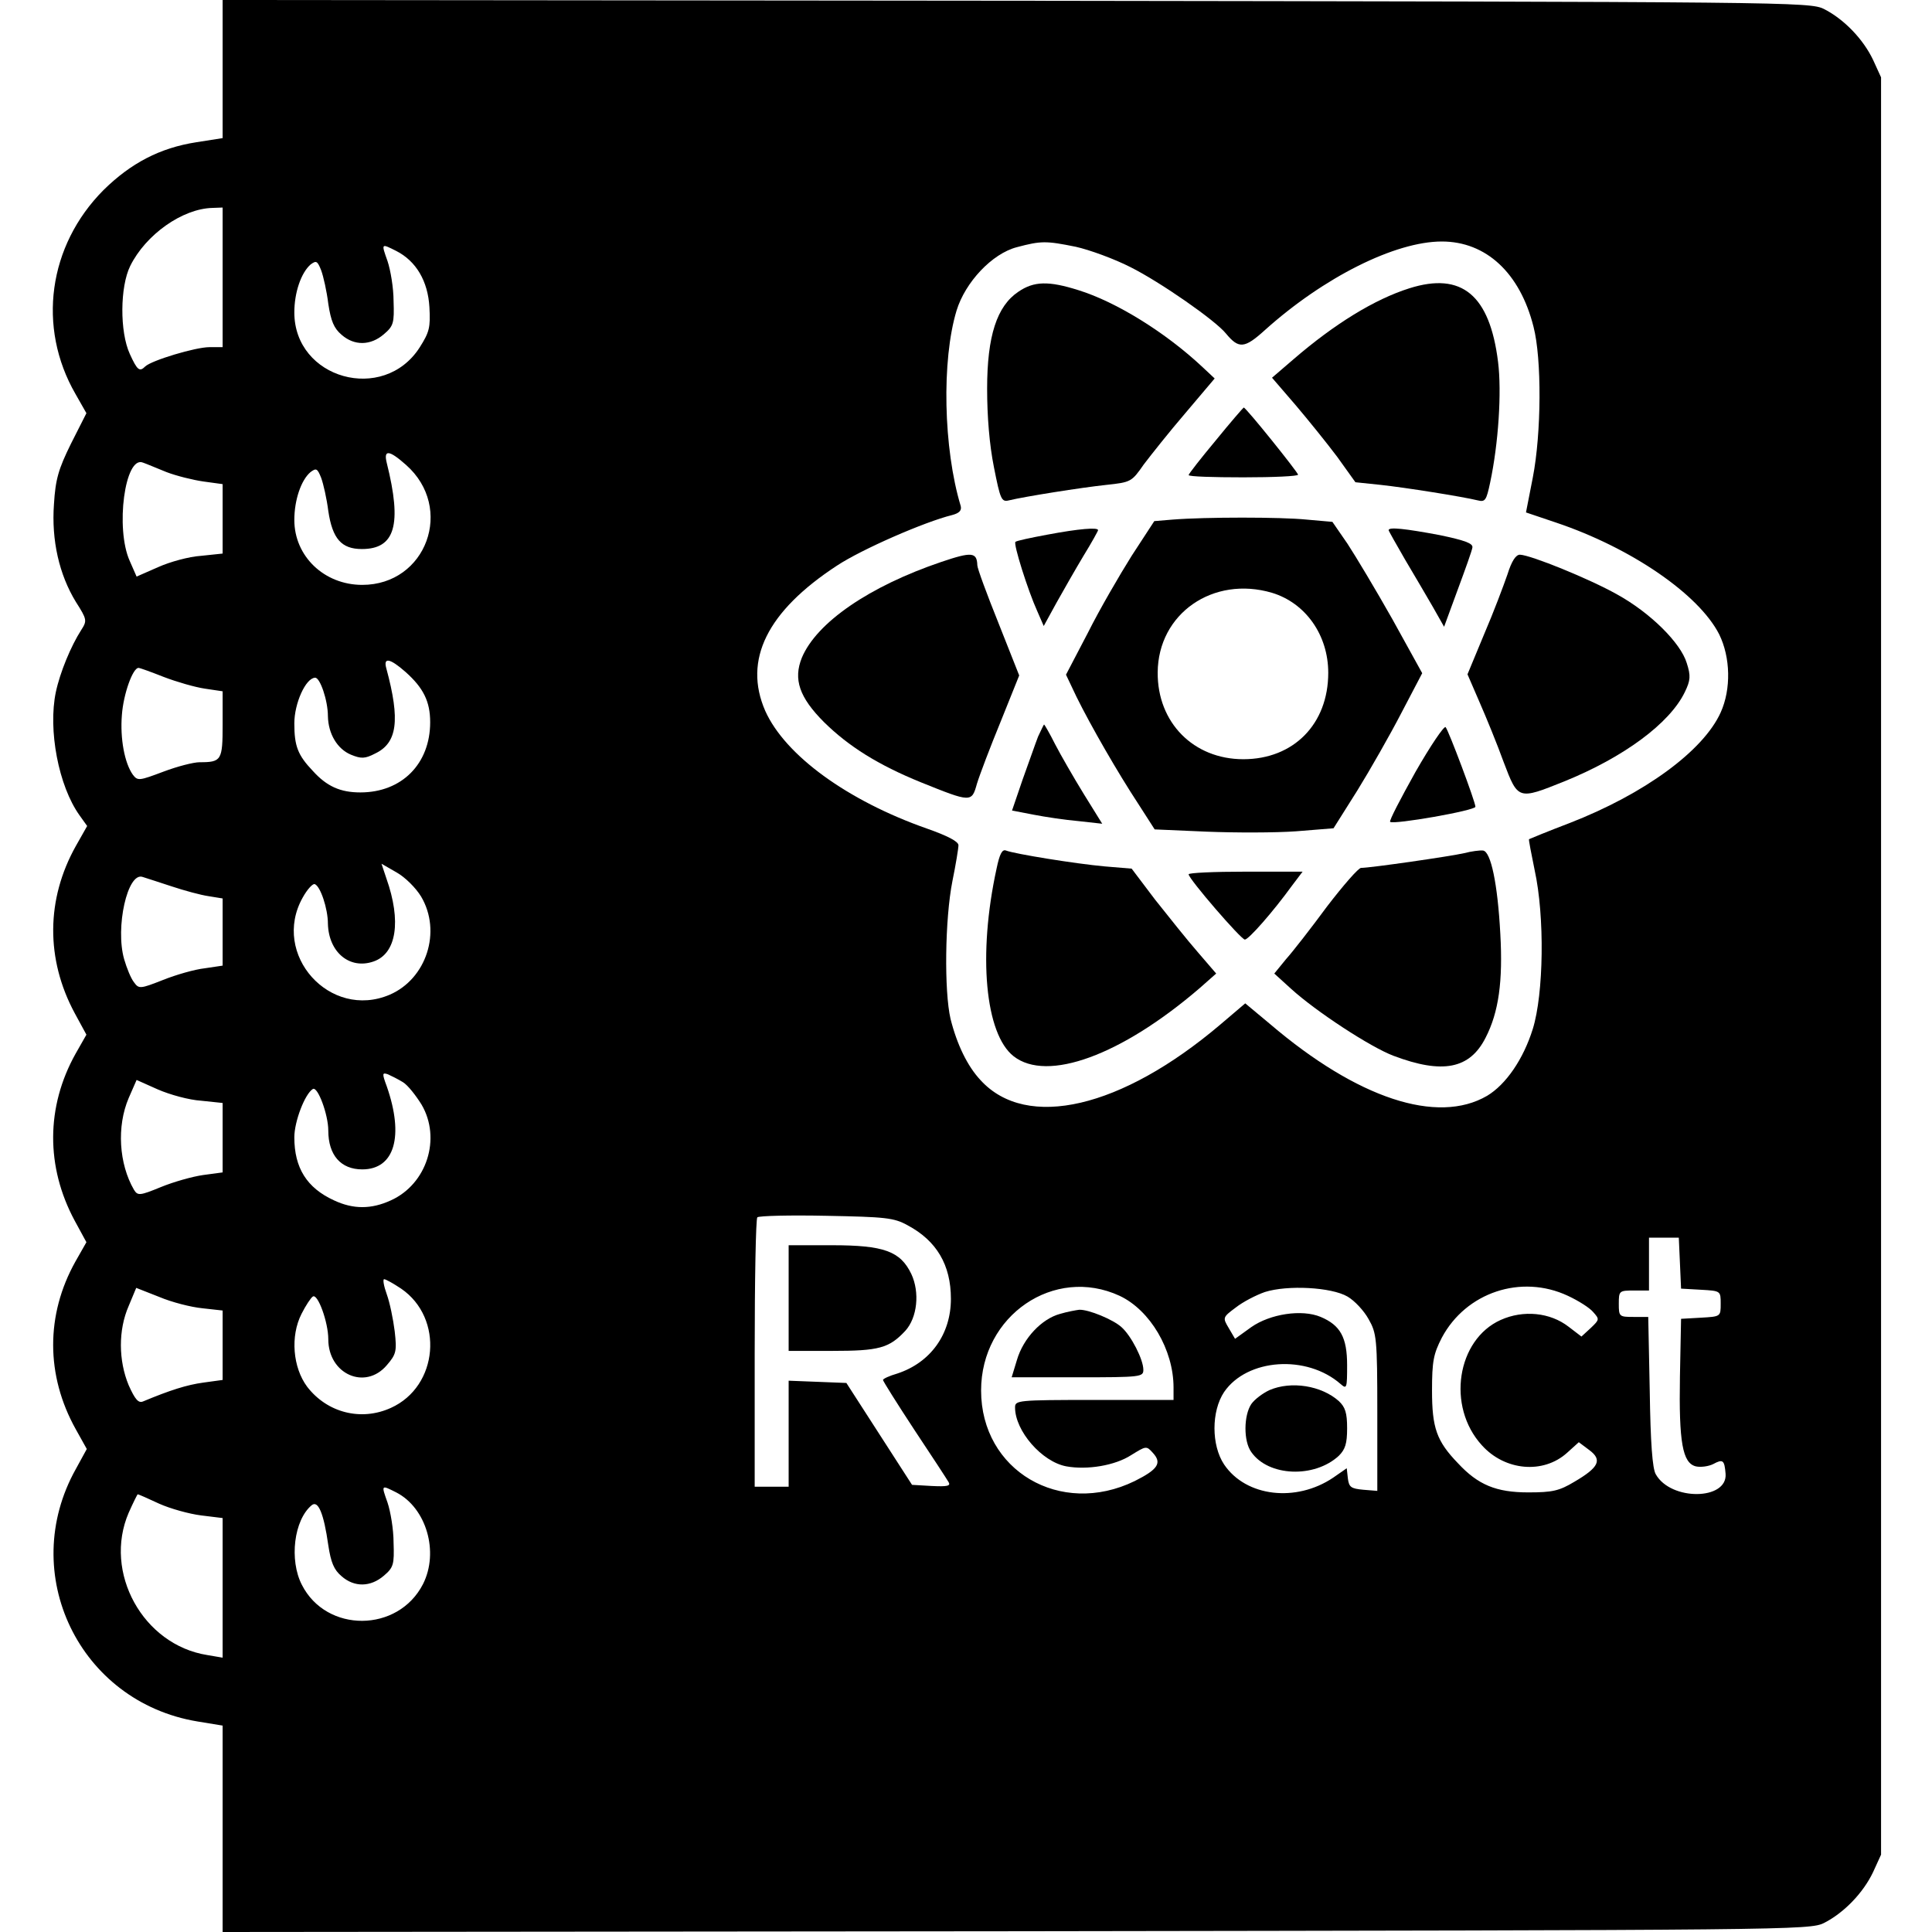 <?xml version="1.0" standalone="no"?>
<!DOCTYPE svg PUBLIC "-//W3C//DTD SVG 20010904//EN"
 "http://www.w3.org/TR/2001/REC-SVG-20010904/DTD/svg10.dtd">
<svg version="1.0" xmlns="http://www.w3.org/2000/svg"
 width="512pt" height="512pt" viewBox="0 0 512 512"
 preserveAspectRatio="xMidYMid meet">

<g transform="translate(0,512) scale(0.1,-0.1)"
fill="#000000" stroke="none">
<path d="M590 4937 l0 -183 -70 -11 c-96 -15 -173 -55 -246 -127 -146 -147
-176 -363 -74 -540 l29 -51 -41 -81 c-33 -67 -41 -94 -45 -160 -7 -96 14 -187
58 -259 30 -47 30 -50 14 -75 -27 -42 -56 -112 -67 -164 -21 -100 7 -249 63
-327 l20 -28 -30 -53 c-79 -141 -80 -300 -3 -443 l31 -57 -29 -51 c-78 -140
-79 -299 -2 -442 l31 -57 -29 -51 c-79 -141 -79 -302 1 -445 l29 -52 -29 -53
c-155 -277 9 -617 322 -669 l67 -11 0 -274 0 -273 2103 2 c2056 3 2103 3 2141
22 53 27 104 80 130 135 l21 46 0 2355 0 2355 -21 46 c-26 55 -77 108 -130
135 -38 19 -85 19 -2141 22 l-2103 2 0 -183z m0 -552 l0 -185 -35 0 c-37 0
-153 -35 -170 -51 -15 -15 -21 -11 -41 33 -27 59 -26 178 1 233 41 83 138 152
218 154 l27 1 0 -185z m2261 81 c36 -8 102 -32 145 -54 78 -39 225 -141 253
-176 34 -41 49 -40 104 10 155 139 344 234 468 234 117 0 207 -83 243 -226 22
-85 21 -282 -2 -400 l-18 -92 80 -27 c199 -67 378 -190 432 -296 30 -61 32
-145 4 -207 -46 -102 -202 -216 -400 -293 -58 -22 -106 -42 -108 -43 -1 -2 6
-38 15 -82 27 -123 24 -328 -5 -421 -25 -80 -71 -147 -121 -177 -132 -77 -344
-7 -575 190 l-66 55 -67 -57 c-261 -221 -512 -280 -634 -147 -35 37 -63 95
-80 163 -17 73 -15 264 5 365 9 44 16 87 16 95 0 10 -29 25 -83 44 -211 74
-376 194 -429 312 -59 135 5 264 190 385 65 43 232 116 305 134 19 5 26 12 23
24 -46 152 -51 386 -11 518 23 75 94 151 160 168 64 17 77 17 156 1z m-1801
-11 c53 -27 84 -80 88 -149 3 -54 0 -66 -26 -107 -96 -149 -332 -83 -332 93 0
53 18 105 43 127 15 11 18 10 28 -15 6 -16 15 -56 19 -89 7 -46 15 -65 35 -82
34 -30 77 -29 112 1 26 22 28 30 26 88 0 35 -8 82 -16 106 -17 48 -17 47 23
27z m26 -567 c129 -114 54 -318 -116 -318 -101 0 -180 76 -180 172 0 53 18
106 43 127 15 11 18 10 28 -15 6 -16 15 -56 19 -88 11 -74 35 -101 89 -101 88
0 107 64 66 228 -9 36 6 35 51 -5z m-635 -19 c26 -10 70 -21 98 -25 l51 -7 0
-92 0 -92 -57 -6 c-32 -2 -83 -16 -114 -30 l-57 -25 -18 41 c-39 86 -13 281
35 261 9 -3 37 -15 62 -25z m634 -530 c47 -42 65 -78 65 -133 0 -110 -75 -186
-185 -186 -53 0 -89 16 -126 57 -40 42 -49 66 -49 126 0 53 30 120 55 121 13
1 34 -60 34 -102 1 -47 25 -87 61 -102 27 -11 37 -11 64 3 59 28 67 88 30 225
-9 31 9 28 51 -9z m-641 -13 c34 -13 82 -27 109 -31 l47 -7 0 -88 c0 -95 -3
-100 -61 -100 -16 0 -59 -11 -96 -25 -64 -24 -68 -25 -81 -8 -22 31 -34 96
-29 158 4 56 29 125 44 125 4 0 34 -11 67 -24z m682 -582 c55 -93 14 -218 -83
-260 -159 -68 -315 107 -231 257 12 22 27 38 32 36 15 -5 35 -65 35 -105 2
-76 58 -122 121 -100 61 21 74 107 34 220 l-13 39 40 -23 c23 -13 51 -41 65
-64z m-661 27 c33 -11 77 -23 98 -26 l37 -6 0 -89 0 -89 -47 -7 c-27 -3 -76
-17 -111 -31 -61 -24 -64 -24 -77 -6 -8 10 -19 37 -26 61 -24 84 9 232 49 218
9 -3 44 -14 77 -25z m613 -519 c13 -8 34 -35 49 -59 53 -90 14 -211 -81 -254
-52 -24 -100 -24 -151 0 -72 33 -105 86 -105 167 0 42 28 115 49 128 13 8 41
-68 41 -110 0 -65 33 -103 90 -103 86 0 111 88 65 220 -13 35 -12 37 3 32 9
-4 27 -13 40 -21z m-535 -49 l57 -6 0 -92 0 -92 -52 -7 c-28 -4 -78 -18 -112
-32 -56 -23 -61 -23 -71 -7 -40 69 -46 168 -14 243 l21 48 56 -25 c32 -14 83
-28 115 -30z m1872 -330 c77 -41 115 -105 115 -195 0 -94 -54 -169 -142 -198
-21 -6 -38 -14 -38 -17 0 -3 37 -62 83 -132 46 -69 87 -132 91 -139 6 -10 -4
-12 -45 -10 l-52 3 -87 135 -87 135 -76 3 -77 3 0 -141 0 -140 -45 0 -45 0 0
353 c0 195 3 357 7 361 5 4 87 6 183 4 156 -3 179 -5 215 -25z m2047 -100 l3
-68 53 -3 c52 -3 52 -3 52 -37 0 -34 0 -34 -52 -37 l-53 -3 -3 -153 c-3 -175
7 -229 42 -238 13 -3 34 0 46 6 26 14 30 11 33 -26 5 -70 -145 -72 -185 -1 -9
15 -14 84 -16 220 l-4 197 -39 0 c-38 0 -39 1 -39 35 0 34 1 35 40 35 l40 0 0
70 0 70 40 0 39 0 3 -67z m-3389 -68 c114 -78 99 -259 -27 -316 -79 -36 -169
-13 -222 56 -38 51 -45 134 -15 193 11 22 25 43 30 46 13 9 41 -68 41 -113 0
-93 98 -136 155 -69 25 29 27 37 21 90 -4 32 -13 76 -21 98 -8 22 -11 40 -7
40 4 0 24 -11 45 -25z m-527 -52 l54 -6 0 -92 0 -92 -51 -7 c-44 -6 -88 -20
-160 -50 -12 -5 -21 5 -38 43 -27 65 -28 146 0 210 l20 48 61 -24 c33 -14 84
-27 114 -30z m2431 33 c81 -38 143 -143 143 -243 l0 -33 -210 0 c-204 0 -210
-1 -210 -20 0 -62 71 -144 136 -156 55 -10 129 2 172 30 39 24 40 25 57 6 25
-27 14 -44 -48 -75 -197 -96 -407 28 -407 240 0 199 194 331 367 251z m604 -2
c19 -11 44 -38 56 -60 21 -37 23 -50 23 -247 l0 -208 -37 3 c-33 3 -38 7 -41
30 l-3 27 -36 -25 c-98 -66 -231 -51 -289 35 -34 51 -34 141 0 192 61 89 219
100 309 21 16 -14 17 -11 17 50 0 74 -18 106 -70 128 -50 21 -134 8 -184 -27
l-43 -31 -17 29 c-16 27 -16 28 19 54 19 15 54 33 77 41 60 19 176 13 219 -12z
m584 2 c28 -13 58 -32 67 -43 17 -19 17 -20 -6 -42 l-25 -23 -34 26 c-49 38
-120 45 -180 18 -116 -52 -144 -229 -50 -332 61 -68 163 -77 226 -20 l31 28
28 -21 c35 -26 25 -46 -40 -84 -40 -24 -58 -28 -122 -28 -85 0 -133 20 -186
77 -57 59 -69 94 -69 193 0 78 4 97 26 140 64 120 210 169 334 111z m-3105
-521 c80 -41 114 -158 71 -243 -66 -129 -256 -130 -321 -2 -34 66 -21 172 26
211 17 14 32 -21 44 -106 7 -46 15 -65 35 -82 34 -30 77 -29 112 1 26 22 28
30 26 88 0 35 -8 82 -16 106 -17 48 -17 47 23 27z m-628 -30 c29 -13 79 -27
111 -31 l57 -7 0 -185 0 -185 -41 7 c-170 27 -276 219 -208 377 12 27 23 49
24 49 2 0 27 -11 57 -25z"/>
<path d="M2699 4347 c-57 -38 -83 -117 -83 -257 0 -74 6 -148 18 -208 17 -86
20 -93 40 -88 41 10 192 34 258 41 65 7 67 8 99 54 19 25 68 87 111 137 l77
91 -32 30 c-98 92 -229 173 -329 204 -79 25 -118 24 -159 -4z"/>
<path d="M3735 4356 c-92 -29 -198 -94 -307 -188 l-57 -49 62 -72 c34 -40 84
-102 111 -138 l48 -67 67 -7 c65 -7 216 -31 257 -41 20 -5 23 0 33 47 22 103
31 240 21 320 -22 177 -96 239 -235 195z"/>
<path d="M3222 3953 c-40 -48 -72 -89 -72 -92 0 -4 65 -6 145 -6 80 0 145 3
145 7 0 6 -138 178 -144 178 -1 0 -35 -39 -74 -87z"/>
<path d="M3107 3743 l-48 -4 -60 -92 c-32 -51 -85 -142 -116 -204 l-58 -111
28 -59 c38 -77 110 -202 164 -284 l43 -67 138 -6 c75 -3 182 -3 237 1 l99 8
63 100 c34 55 87 148 117 206 l55 105 -79 143 c-44 78 -98 168 -119 200 l-40
58 -68 6 c-69 7 -268 7 -356 0z m264 -194 c89 -27 149 -112 149 -212 0 -136
-92 -229 -225 -229 -132 0 -228 97 -227 230 1 156 147 257 303 211z"/>
<path d="M2775 3703 c-43 -8 -81 -16 -84 -19 -6 -5 33 -129 58 -184 l17 -39
34 62 c19 34 51 90 72 125 21 34 38 65 38 67 0 8 -50 4 -135 -12z"/>
<path d="M3680 3715 c0 -2 20 -37 43 -77 24 -40 57 -97 74 -126 l30 -53 36 98
c20 54 38 104 39 112 2 11 -20 19 -87 33 -91 17 -135 22 -135 13z"/>
<path d="M2495 3631 c-192 -65 -331 -161 -370 -254 -23 -57 -7 -105 59 -171
65 -64 143 -113 256 -159 134 -54 135 -54 149 -4 7 23 35 97 63 165 l49 122
-55 139 c-31 77 -56 145 -56 153 -1 35 -15 36 -95 9z"/>
<path d="M3995 3598 c-10 -29 -37 -101 -62 -159 l-44 -106 32 -74 c18 -41 47
-112 64 -159 38 -100 38 -100 160 -51 158 64 280 154 320 237 15 31 16 43 5
77 -16 53 -96 133 -185 182 -73 41 -228 104 -257 105 -11 0 -22 -17 -33 -52z"/>
<path d="M2751 3168 c-7 -18 -25 -70 -41 -114 l-28 -82 57 -11 c31 -6 84 -14
119 -17 l63 -7 -49 79 c-27 44 -61 103 -76 132 -14 28 -28 52 -29 52 -1 0 -8
-15 -16 -32z"/>
<path d="M3751 3074 c-39 -70 -70 -129 -67 -132 9 -8 226 30 226 40 0 13 -71
202 -79 211 -4 4 -40 -49 -80 -119z"/>
<path d="M2641 2818 c-50 -229 -30 -438 45 -497 89 -70 286 2 494 181 l43 38
-49 57 c-28 32 -78 95 -113 139 l-62 82 -72 6 c-77 7 -238 33 -261 42 -10 4
-17 -9 -25 -48z"/>
<path d="M3880 2859 c-34 -8 -248 -39 -273 -39 -7 0 -47 -46 -90 -102 -42 -57
-91 -120 -109 -140 l-31 -38 44 -40 c67 -61 211 -155 272 -178 130 -49 202
-35 244 48 35 68 46 150 39 275 -7 132 -25 219 -46 221 -8 1 -31 -2 -50 -7z"/>
<path d="M3150 2803 c0 -12 139 -173 149 -173 10 0 75 74 125 143 l28 37 -151
0 c-83 0 -151 -3 -151 -7z"/>
<path d="M2090 1680 l0 -140 115 0 c124 0 151 7 194 53 32 35 39 102 16 151
-29 60 -72 76 -210 76 l-115 0 0 -140z"/>
<path d="M2809 1638 c-48 -13 -97 -64 -114 -122 l-14 -46 174 0 c169 0 175 1
175 20 0 27 -32 90 -58 113 -22 20 -87 47 -112 46 -8 -1 -31 -5 -51 -11z"/>
<path d="M3364 1436 c-17 -8 -39 -24 -48 -37 -20 -30 -21 -98 0 -127 45 -65
167 -70 232 -10 17 17 22 32 22 73 0 41 -5 56 -22 72 -46 41 -126 54 -184 29z"/>
</g>
</svg>
